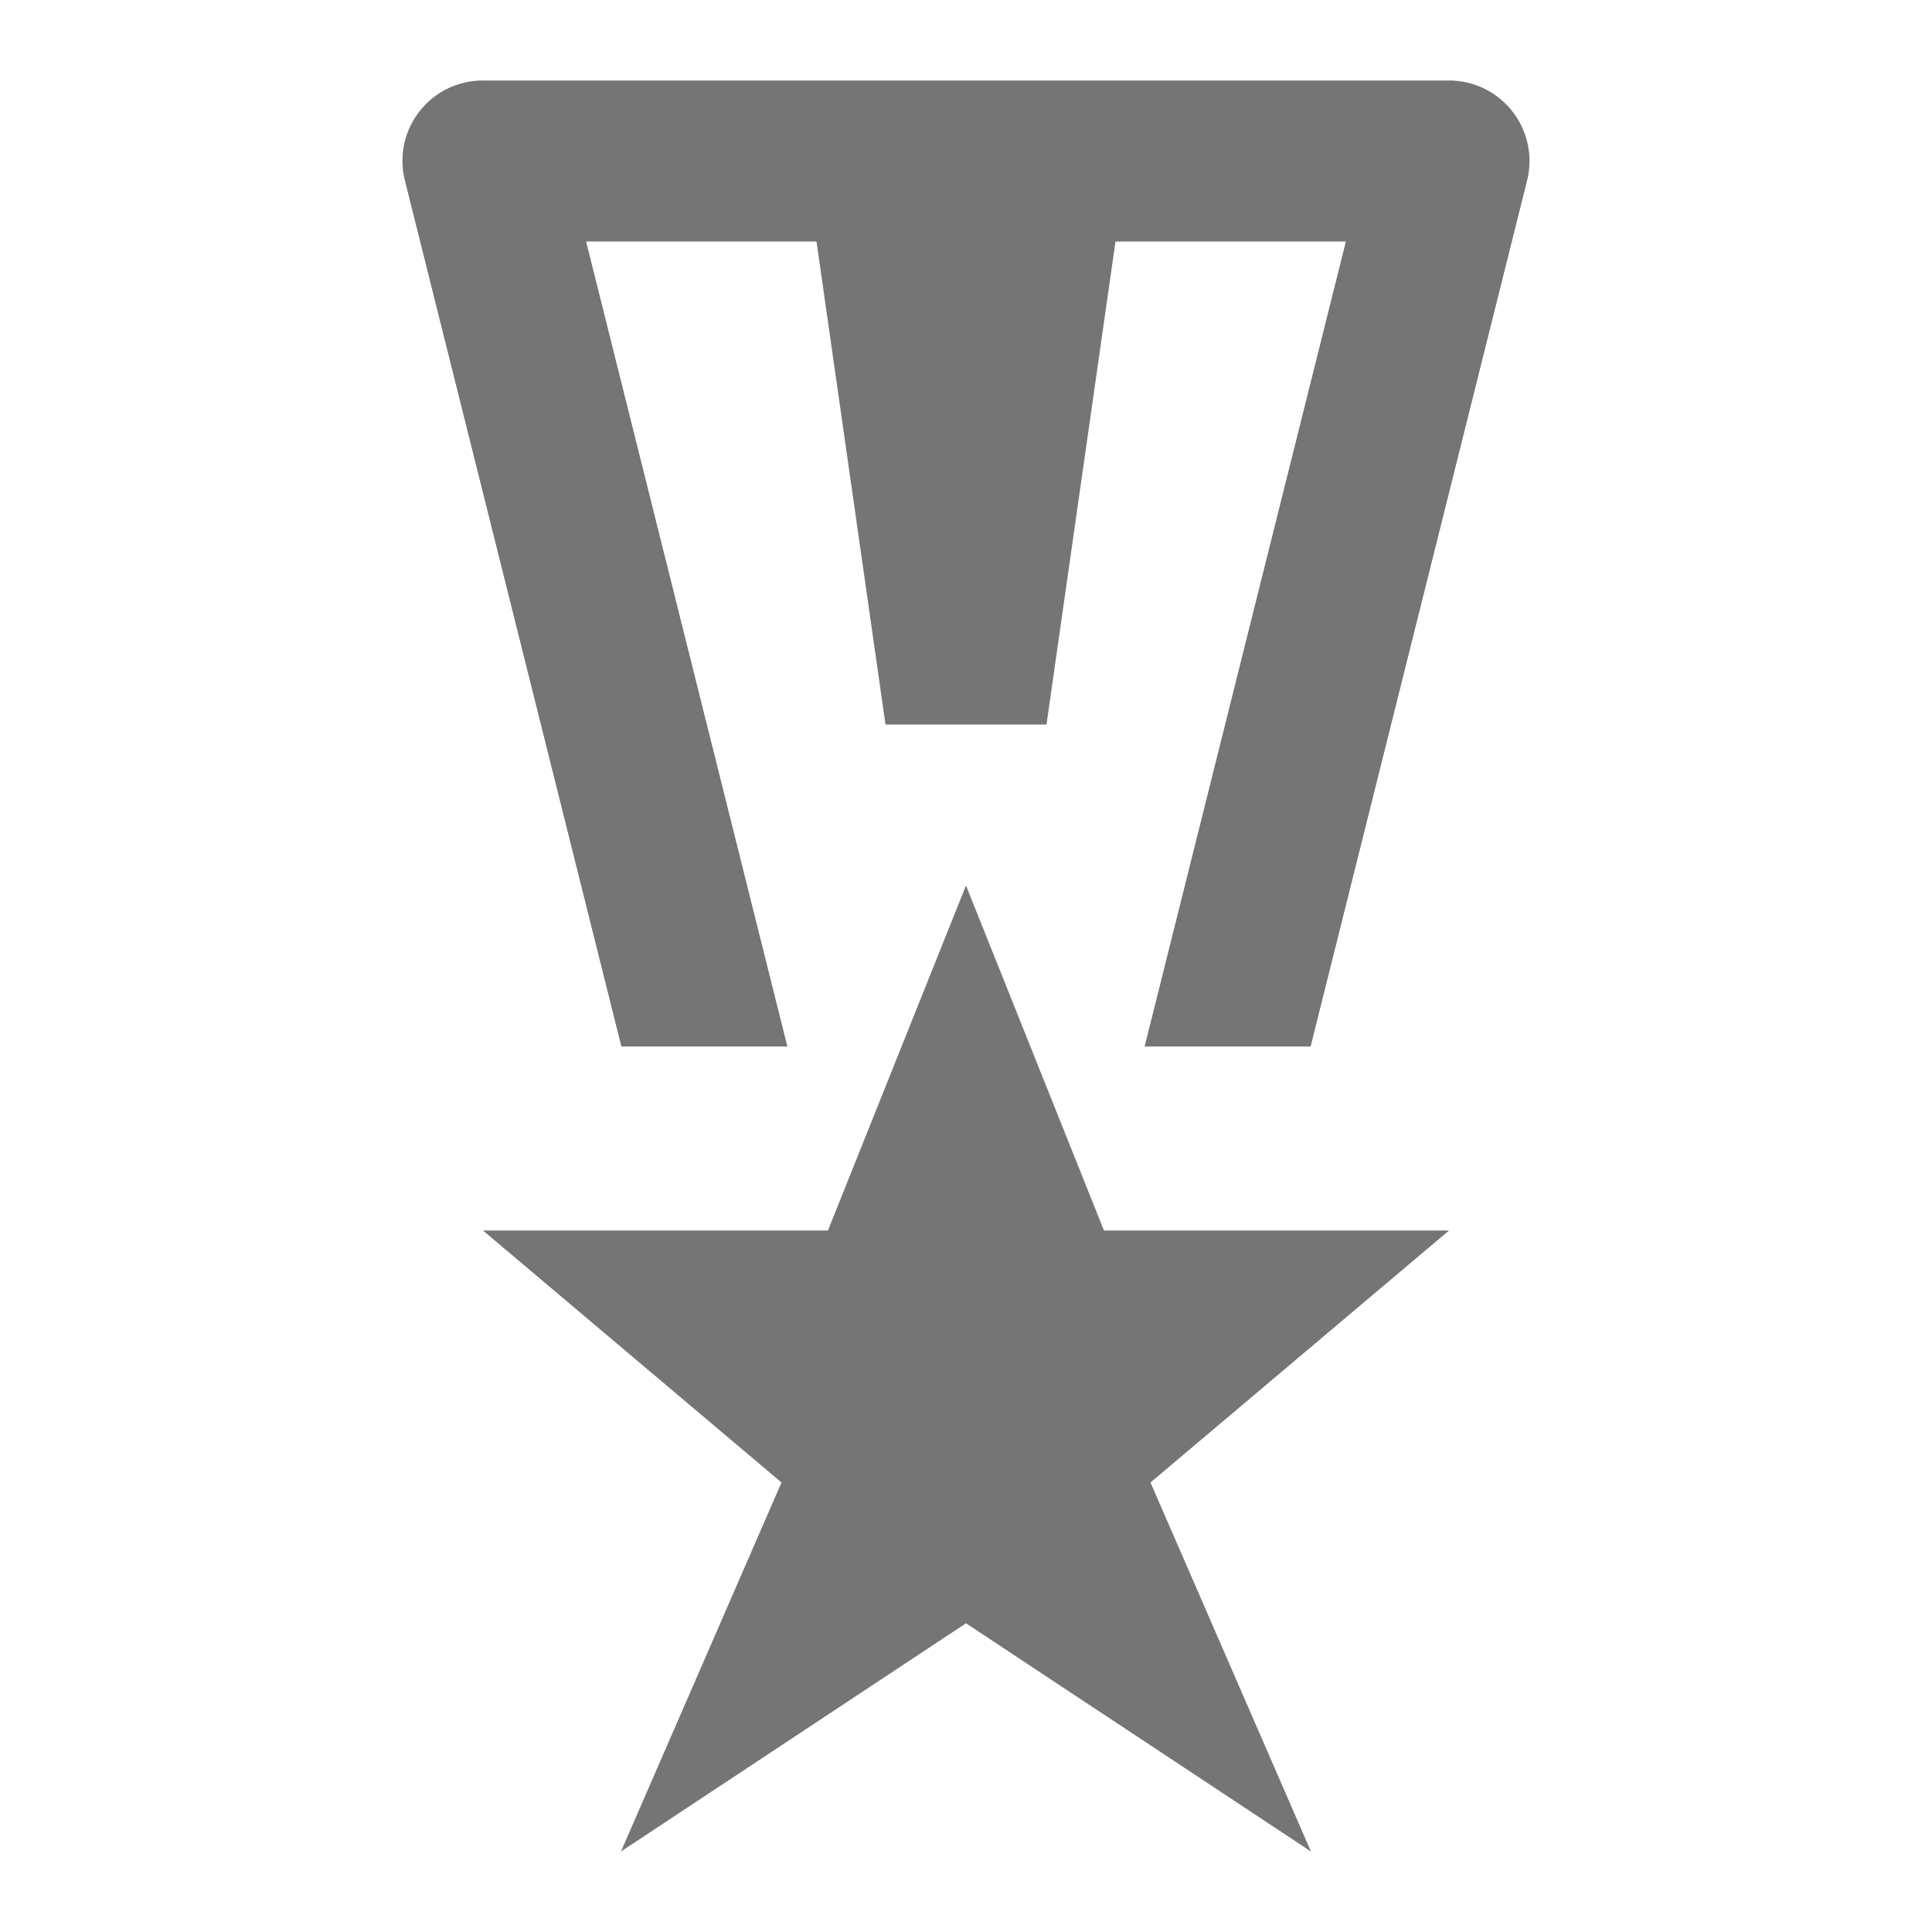 <svg xmlns="http://www.w3.org/2000/svg" width="24" height="24"><path fill="none" d="M0 0h24v24H0z"/><path fill="#757575" d="M7.719 13h2.062l-2.5-10h2.862L11 9h2l.857-6h2.862l-2.5 10h2.062L18.97 2.243A1 1 0 0 0 18 1H6a.998.998 0 0 0-.97 1.243L7.719 13z"/><path fill="#757575" d="M12 11l1.714 4.286H18l-3.708 3.13L16.285 23 12 20.165 7.714 23l1.994-4.584L6 15.286h4.285z"/></svg>